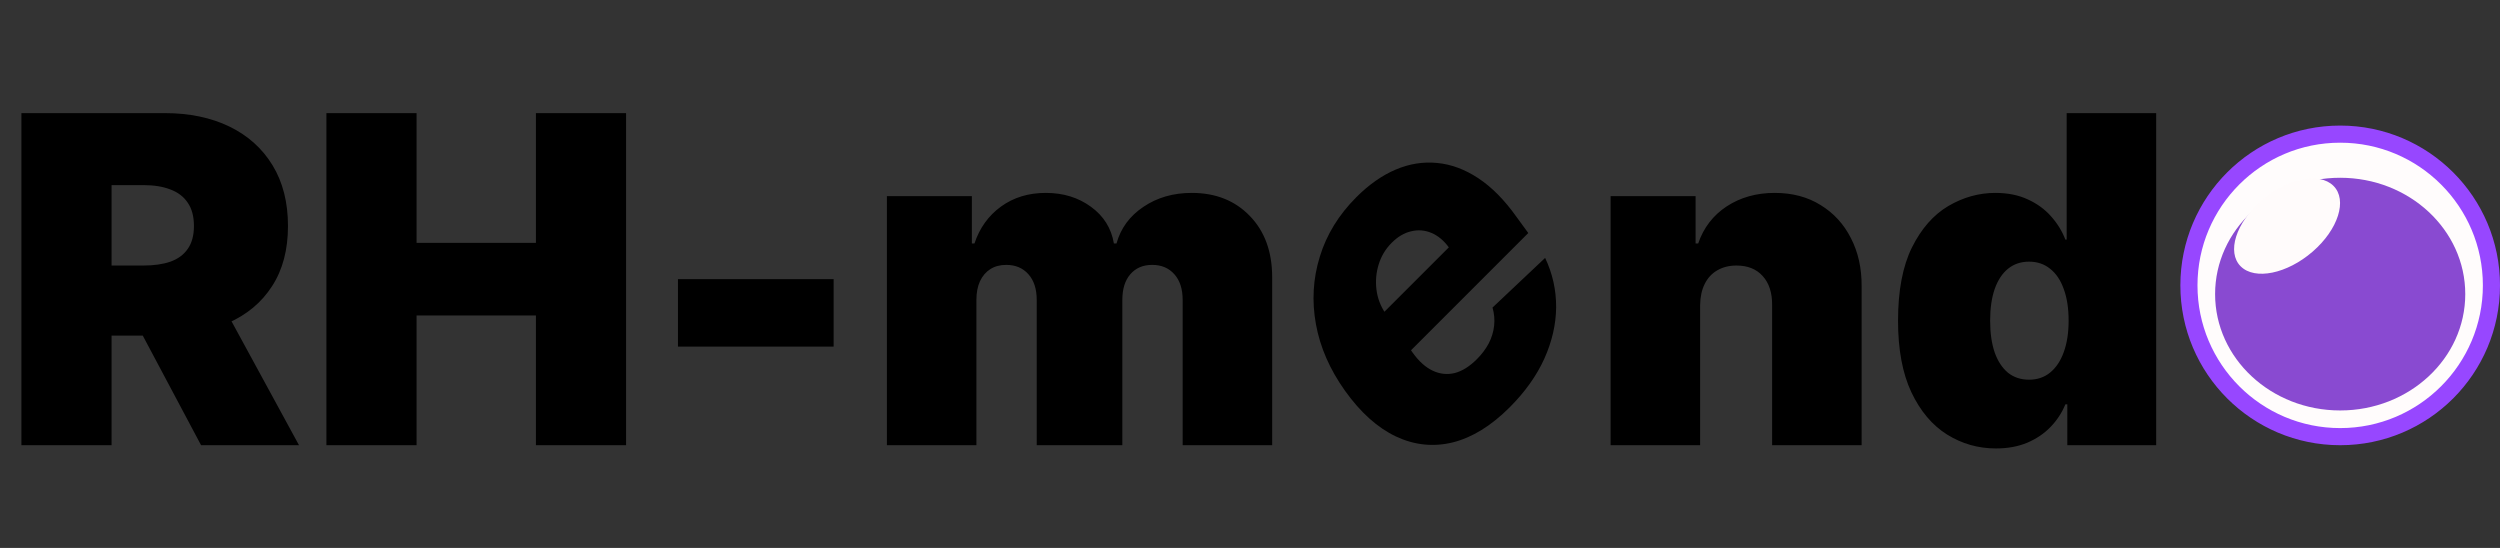 <svg width="219" height="48" viewBox="0 0 219 48" fill="none" xmlns="http://www.w3.org/2000/svg">
<rect x="0" y="0" width="219" height="48" fill="#333333" stroke="none"/>
<path d="M1.875 39V9.909H14.432C16.591 9.909 18.48 10.302 20.099 11.088C21.719 11.874 22.978 13.006 23.878 14.483C24.777 15.96 25.227 17.731 25.227 19.796C25.227 21.879 24.763 23.635 23.835 25.065C22.917 26.495 21.624 27.575 19.957 28.304C18.3 29.033 16.364 29.398 14.148 29.398H6.648V23.261H12.557C13.485 23.261 14.276 23.148 14.929 22.921C15.592 22.684 16.099 22.31 16.449 21.798C16.809 21.287 16.989 20.619 16.989 19.796C16.989 18.962 16.809 18.285 16.449 17.764C16.099 17.234 15.592 16.846 14.929 16.599C14.276 16.344 13.485 16.216 12.557 16.216H9.773V39H1.875ZM18.921 25.648L26.193 39H17.614L10.511 25.648H18.921ZM28.594 39V9.909H36.492V21.273H46.946V9.909H54.844V39H46.946V27.636H36.492V39H28.594ZM73.026 24.454V30.364H59.389V24.454H73.026ZM77.692 39V17.182H85.135V21.329H85.362C85.817 19.966 86.593 18.886 87.692 18.091C88.79 17.296 90.097 16.898 91.612 16.898C93.146 16.898 94.467 17.305 95.575 18.119C96.683 18.924 97.351 19.994 97.578 21.329H97.805C98.175 19.994 98.961 18.924 100.163 18.119C101.366 17.305 102.777 16.898 104.396 16.898C106.489 16.898 108.184 17.57 109.482 18.915C110.788 20.259 111.442 22.049 111.442 24.284V39H103.601V26.273C103.601 25.316 103.359 24.568 102.876 24.028C102.393 23.479 101.745 23.204 100.93 23.204C100.125 23.204 99.486 23.479 99.013 24.028C98.549 24.568 98.317 25.316 98.317 26.273V39H90.817V26.273C90.817 25.316 90.575 24.568 90.092 24.028C89.609 23.479 88.961 23.204 88.146 23.204C87.606 23.204 87.142 23.328 86.754 23.574C86.366 23.82 86.063 24.175 85.845 24.639C85.637 25.094 85.533 25.638 85.533 26.273V39H77.692ZM148.931 26.727V39H141.09V17.182H148.533V21.329H148.761C149.234 19.947 150.067 18.863 151.261 18.077C152.463 17.291 153.865 16.898 155.465 16.898C157.009 16.898 158.349 17.253 159.485 17.963C160.631 18.664 161.516 19.63 162.141 20.861C162.776 22.092 163.088 23.498 163.079 25.079V39H155.238V26.727C155.247 25.648 154.973 24.8 154.414 24.185C153.865 23.569 153.098 23.261 152.113 23.261C151.469 23.261 150.906 23.403 150.423 23.688C149.949 23.962 149.585 24.36 149.329 24.881C149.073 25.392 148.941 26.008 148.931 26.727ZM174.847 39.284C173.294 39.284 171.864 38.877 170.558 38.062C169.26 37.248 168.219 36.012 167.433 34.355C166.656 32.698 166.268 30.61 166.268 28.091C166.268 25.458 166.675 23.318 167.489 21.671C168.313 20.023 169.374 18.815 170.671 18.048C171.978 17.281 173.351 16.898 174.79 16.898C175.87 16.898 176.817 17.087 177.631 17.466C178.446 17.835 179.128 18.332 179.677 18.957C180.226 19.573 180.643 20.25 180.927 20.989H181.04V9.909H188.881V39H181.097V35.42H180.927C180.624 36.159 180.188 36.822 179.62 37.409C179.061 37.987 178.379 38.446 177.575 38.787C176.779 39.118 175.87 39.284 174.847 39.284ZM177.745 33.261C178.465 33.261 179.08 33.053 179.592 32.636C180.112 32.21 180.51 31.614 180.785 30.847C181.069 30.07 181.211 29.151 181.211 28.091C181.211 27.011 181.069 26.088 180.785 25.321C180.51 24.544 180.112 23.953 179.592 23.546C179.08 23.129 178.465 22.921 177.745 22.921C177.025 22.921 176.41 23.129 175.898 23.546C175.397 23.953 175.008 24.544 174.734 25.321C174.469 26.088 174.336 27.011 174.336 28.091C174.336 29.171 174.469 30.099 174.734 30.875C175.008 31.642 175.397 32.234 175.898 32.651C176.41 33.058 177.025 33.261 177.745 33.261Z" fill="black"/>
<path d="M132.24 35.689C130.626 37.303 128.969 38.324 127.268 38.753C125.567 39.168 123.91 38.997 122.296 38.24C120.676 37.477 119.183 36.138 117.817 34.223C116.491 32.361 115.644 30.423 115.276 28.407C114.907 26.378 115.021 24.403 115.617 22.481C116.206 20.553 117.274 18.815 118.821 17.268C119.919 16.17 121.064 15.367 122.256 14.858C123.448 14.349 124.66 14.155 125.892 14.275C127.118 14.389 128.32 14.834 129.498 15.611C130.677 16.388 131.791 17.516 132.843 18.996L133.877 20.412L120.478 33.811L118.078 30.506L126.917 21.668C126.475 21.065 125.966 20.643 125.39 20.402C124.814 20.161 124.225 20.114 123.622 20.261C123.02 20.395 122.45 20.73 121.915 21.266C121.372 21.808 120.991 22.444 120.77 23.174C120.549 23.891 120.485 24.624 120.579 25.374C120.673 26.124 120.934 26.814 121.362 27.443L123.753 30.898C124.295 31.655 124.881 32.18 125.511 32.475C126.14 32.77 126.783 32.837 127.439 32.676C128.089 32.508 128.735 32.103 129.377 31.461C129.806 31.032 130.151 30.573 130.412 30.084C130.666 29.589 130.824 29.077 130.884 28.548C130.944 28.005 130.898 27.47 130.744 26.941L135.354 22.592C136.003 23.964 136.325 25.404 136.318 26.911C136.305 28.41 135.96 29.914 135.283 31.42C134.607 32.914 133.593 34.337 132.24 35.689Z" fill="black"/>
<circle cx="205" cy="25" r="13.25" fill="#FFFCFC" stroke="#9747FF" stroke-width="1.5"/>
<ellipse cx="205" cy="25.764" rx="10.957" ry="10.192" fill="#894AD1"/>
<ellipse cx="5.382" cy="3.166" rx="5.382" ry="3.166" transform="matrix(0.755 -0.655 0.708 0.706 194.043 21.096)" fill="#FFFBFB"/>
</svg>
